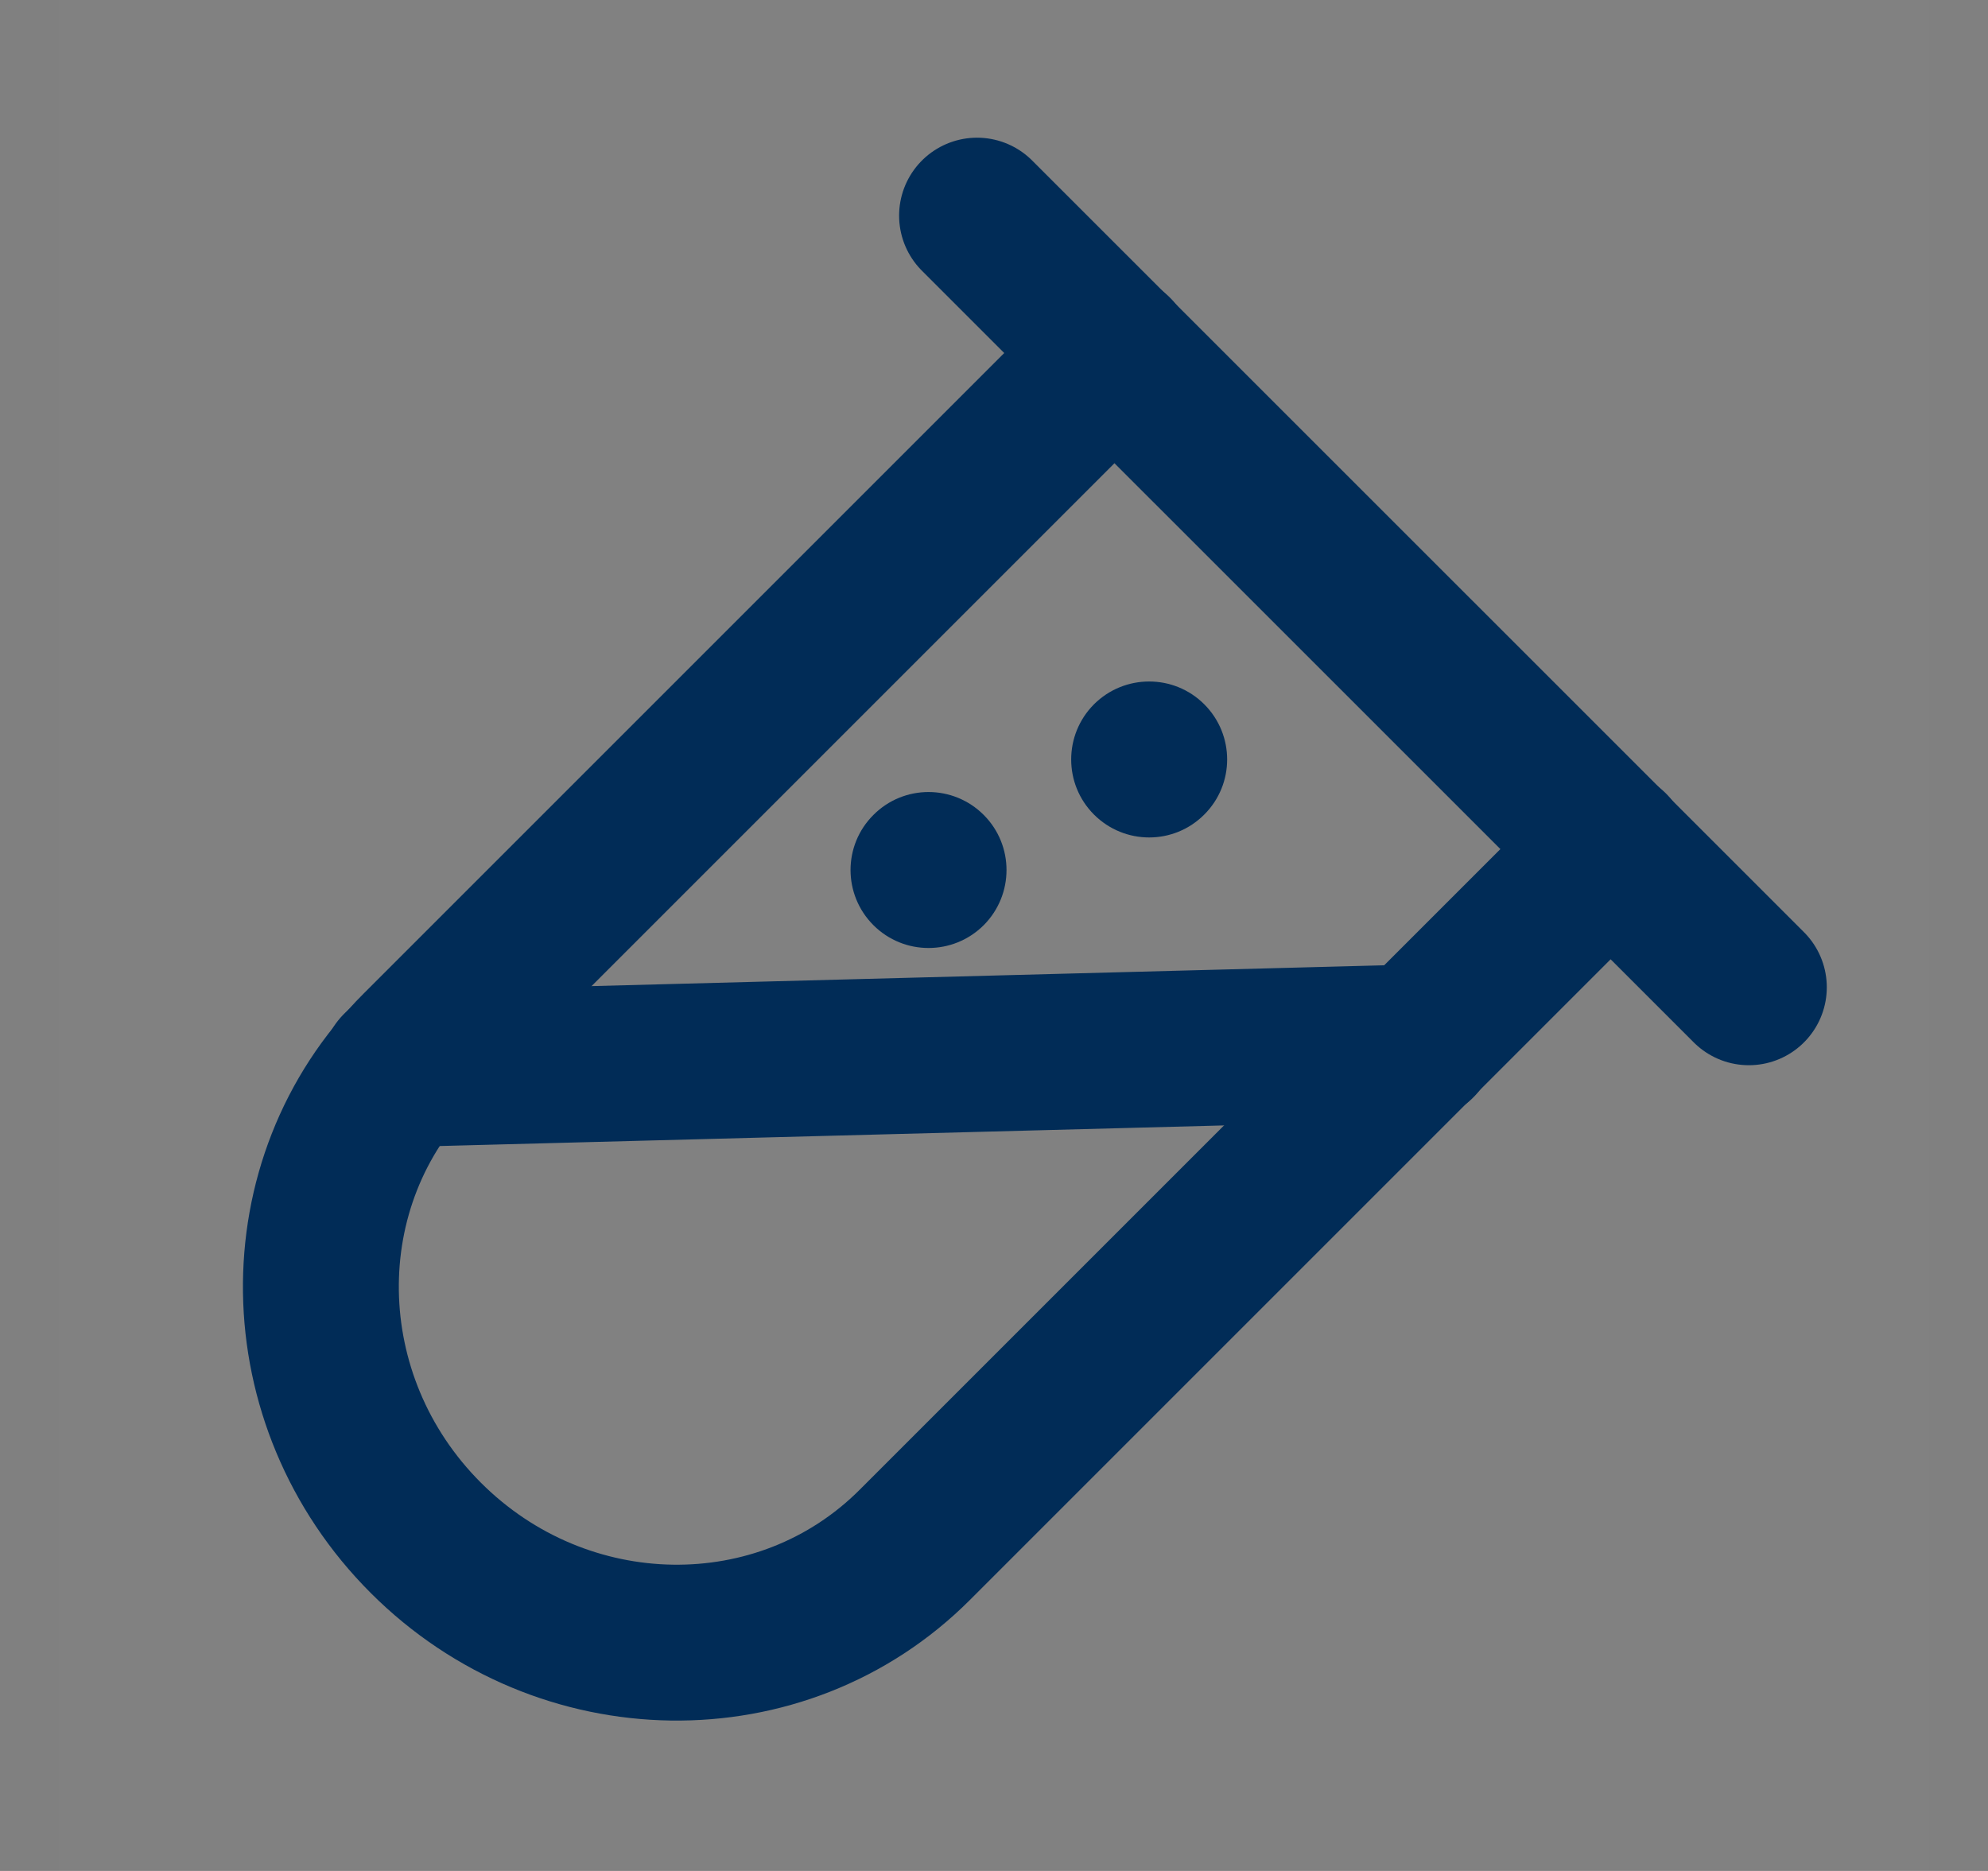 <svg width="17" height="16" viewBox="0 0 17 16" fill="none" xmlns="http://www.w3.org/2000/svg">
<rect x="0" y="0" width="17" height="16" fill="#808080" stroke="none"/>
<g clip-path="url(#clip0_1052_61327)">
<path d="M16.5 0H0.5V16H16.5V0Z" fill="white" fill-opacity="0.01"/>
<path d="M13.776 7.258L7.823 13.211C6.685 14.35 4.812 14.322 3.641 13.151C2.469 11.979 2.442 10.107 3.58 8.969L9.533 3.016" stroke="#012C57" stroke-width="1.333" stroke-linecap="round"/>
<path d="M3.412 9.143L12.127 8.914" stroke="#012C57" stroke-width="1.333" stroke-linecap="round"/>
<path d="M10.298 6.966C10.559 6.706 10.559 6.284 10.298 6.023C10.038 5.763 9.616 5.763 9.355 6.023C9.095 6.284 9.095 6.706 9.355 6.966C9.616 7.227 10.038 7.227 10.298 6.966Z" fill="#012C57"/>
<path d="M8.412 7.912C8.672 7.651 8.672 7.229 8.412 6.969C8.151 6.708 7.729 6.708 7.469 6.969C7.208 7.229 7.208 7.651 7.469 7.912C7.729 8.172 8.151 8.172 8.412 7.912Z" fill="#012C57"/>
<path d="M8.355 1.844L14.955 8.443" stroke="#012C57" stroke-width="1.333" stroke-linecap="round"/>
</g>
<defs>
<clipPath id="clip0_1052_61327">
<rect width="16" height="16" fill="white" transform="translate(0.5)"/>
</clipPath>
</defs>
</svg>
